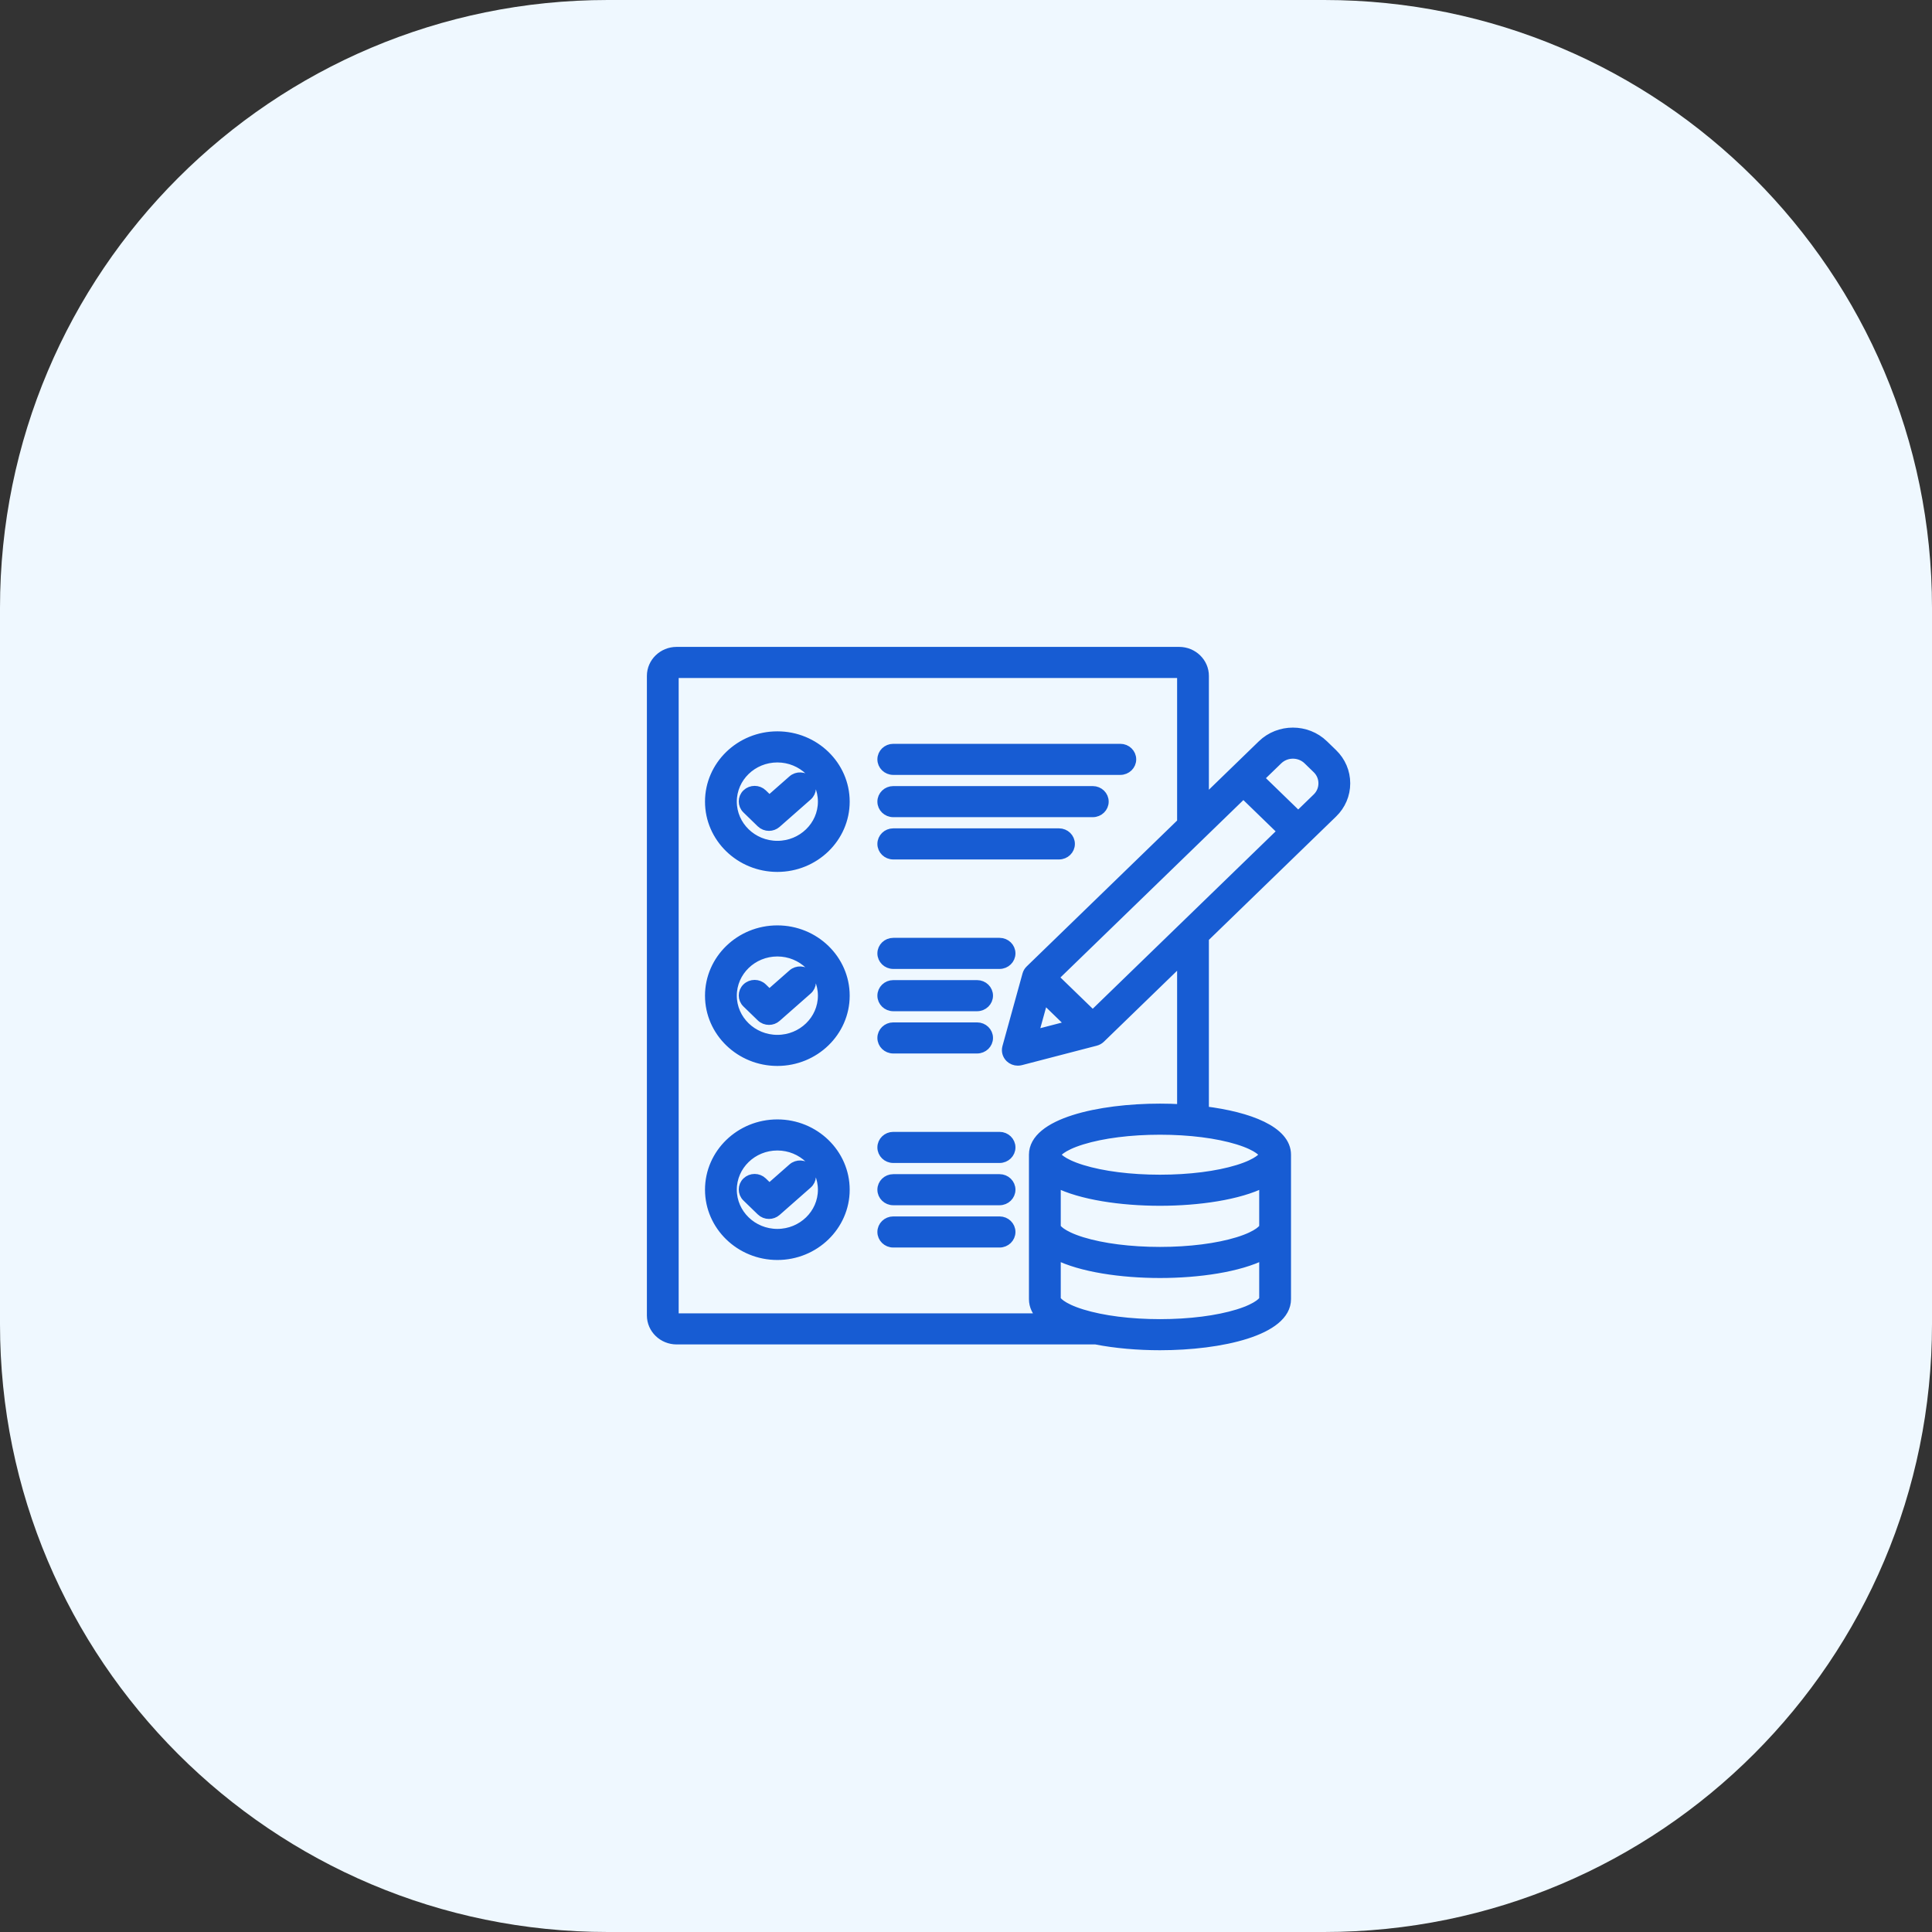 <svg width="89" height="89" viewBox="0 0 89 89" fill="none" xmlns="http://www.w3.org/2000/svg">
<rect x="0" y="0" width="89" height="89" fill="#333333" stroke="none"/>
<path d="M0 28C0 12.536 12.536 0 28 0H61C76.464 0 89 12.536 89 28V61C89 76.464 76.464 89 61 89H28C12.536 89 0 76.464 0 61V28Z" fill="#EFF8FF"/>
<path d="M35.81 33.89C34.083 33.89 32.677 35.253 32.677 36.928C32.677 38.603 34.083 39.966 35.81 39.966C37.537 39.966 38.942 38.603 38.942 36.928C38.942 35.253 37.537 33.89 35.81 33.89ZM35.81 38.934C34.669 38.934 33.742 38.034 33.742 36.928C33.742 35.822 34.669 34.923 35.81 34.923C36.95 34.923 37.878 35.822 37.878 36.928C37.878 38.034 36.95 38.934 35.81 38.934ZM37.251 35.951C37.448 36.162 37.432 36.488 37.214 36.68L35.781 37.941C35.68 38.03 35.551 38.075 35.424 38.075C35.287 38.075 35.151 38.024 35.047 37.924L34.387 37.283C34.179 37.082 34.179 36.755 34.387 36.553C34.595 36.352 34.932 36.352 35.139 36.553L35.441 36.846L36.499 35.915C36.716 35.724 37.053 35.74 37.251 35.951ZM35.81 42.829C34.083 42.829 32.677 44.191 32.677 45.867C32.677 47.542 34.083 48.904 35.81 48.904C37.537 48.904 38.942 47.542 38.942 45.867C38.942 44.191 37.537 42.829 35.81 42.829ZM35.81 47.872C34.669 47.872 33.742 46.972 33.742 45.867C33.742 44.761 34.669 43.861 35.81 43.861C36.95 43.861 37.878 44.761 37.878 45.867C37.878 46.972 36.95 47.872 35.81 47.872ZM37.251 44.889C37.448 45.1 37.432 45.427 37.214 45.618L35.781 46.879C35.68 46.969 35.551 47.013 35.424 47.013C35.287 47.013 35.151 46.963 35.047 46.862L34.387 46.222C34.179 46.02 34.179 45.694 34.387 45.492C34.595 45.29 34.932 45.29 35.139 45.492L35.441 45.785L36.499 44.854C36.716 44.662 37.053 44.678 37.251 44.889ZM35.81 51.767C34.083 51.767 32.677 53.13 32.677 54.805C32.677 56.48 34.083 57.843 35.81 57.843C37.537 57.843 38.942 56.48 38.942 54.805C38.942 53.13 37.537 51.767 35.81 51.767ZM35.81 56.811C34.669 56.811 33.742 55.911 33.742 54.805C33.742 53.699 34.669 52.799 35.81 52.799C36.95 52.799 37.878 53.699 37.878 54.805C37.878 55.911 36.95 56.811 35.81 56.811ZM37.251 53.828C37.448 54.039 37.432 54.365 37.214 54.557L35.781 55.818C35.68 55.907 35.551 55.952 35.424 55.952C35.287 55.952 35.151 55.901 35.047 55.8L34.387 55.16C34.179 54.959 34.179 54.632 34.387 54.43C34.595 54.229 34.932 54.229 35.139 54.43L35.441 54.723L36.499 53.792C36.716 53.601 37.053 53.617 37.251 53.828ZM46.578 52.858C46.578 53.143 46.34 53.374 46.046 53.374H41.15C40.856 53.374 40.618 53.143 40.618 52.858C40.618 52.572 40.856 52.341 41.15 52.341H46.046C46.34 52.341 46.578 52.572 46.578 52.858ZM46.578 54.805C46.578 55.09 46.34 55.321 46.046 55.321H41.15C40.856 55.321 40.618 55.09 40.618 54.805C40.618 54.52 40.856 54.289 41.15 54.289H46.046C46.34 54.289 46.578 54.52 46.578 54.805ZM46.578 56.752C46.578 57.037 46.34 57.269 46.046 57.269H41.15C40.856 57.269 40.618 57.037 40.618 56.752C40.618 56.467 40.856 56.236 41.15 56.236H46.046C46.34 56.236 46.578 56.467 46.578 56.752ZM40.618 45.867C40.618 45.581 40.856 45.35 41.15 45.35H45.011C45.305 45.35 45.544 45.581 45.544 45.867C45.544 46.151 45.305 46.383 45.011 46.383H41.15C40.856 46.383 40.618 46.152 40.618 45.867ZM40.618 43.919C40.618 43.634 40.856 43.403 41.15 43.403H46.046C46.34 43.403 46.578 43.634 46.578 43.919C46.578 44.204 46.34 44.435 46.046 44.435H41.15C40.856 44.435 40.618 44.204 40.618 43.919ZM40.618 47.814C40.618 47.529 40.856 47.298 41.15 47.298H45.011C45.305 47.298 45.544 47.529 45.544 47.814C45.544 48.099 45.305 48.33 45.011 48.33H41.15C40.856 48.33 40.618 48.099 40.618 47.814ZM40.618 38.876C40.618 38.591 40.856 38.359 41.15 38.359H48.784C49.078 38.359 49.316 38.591 49.316 38.876C49.316 39.161 49.078 39.392 48.784 39.392H41.15C40.856 39.392 40.618 39.161 40.618 38.876ZM40.618 34.981C40.618 34.696 40.856 34.465 41.15 34.465H51.609C51.903 34.465 52.141 34.696 52.141 34.981C52.141 35.266 51.903 35.497 51.609 35.497H41.15C40.856 35.497 40.618 35.266 40.618 34.981ZM40.618 36.928C40.618 36.643 40.856 36.412 41.15 36.412H50.34C50.634 36.412 50.873 36.643 50.873 36.928C50.873 37.213 50.634 37.444 50.34 37.444H41.15C40.856 37.444 40.618 37.213 40.618 36.928ZM61.409 37.471C61.79 37.102 62 36.609 62 36.085C62 35.561 61.79 35.069 61.409 34.699L60.988 34.291C60.2 33.527 58.918 33.527 58.13 34.291L55.489 36.852V31.135C55.489 30.509 54.964 30 54.319 30H31.17C30.525 30 30 30.509 30 31.135V60.598C30 61.224 30.525 61.733 31.17 61.733H50.475C51.39 61.913 52.427 62 53.436 62C56.246 62 59.272 61.326 59.272 59.845V53.193C59.272 52.075 57.545 51.418 55.489 51.163V43.212L61.409 37.471ZM48.087 46.025L49.309 47.211L47.639 47.645L48.087 46.025ZM50.338 46.748L48.564 45.028L57.278 36.578L59.051 38.298L50.338 46.748ZM58.883 35.021C59.256 34.659 59.863 34.659 60.236 35.021L60.657 35.429C60.837 35.604 60.935 35.837 60.935 36.085C60.935 36.334 60.837 36.566 60.657 36.741L59.804 37.568L58.03 35.847L58.883 35.021ZM57.025 60.513C56.074 60.806 54.8 60.968 53.436 60.968C52.072 60.968 50.798 60.806 49.847 60.513C48.87 60.211 48.665 59.896 48.665 59.846V57.831C49.794 58.403 51.658 58.673 53.436 58.673C55.214 58.673 57.078 58.403 58.207 57.831V59.845C58.207 59.895 58.002 60.211 57.025 60.513ZM57.025 57.186C56.074 57.479 54.799 57.641 53.436 57.641C52.073 57.641 50.798 57.479 49.847 57.186C48.87 56.884 48.665 56.569 48.665 56.52V54.504C49.794 55.076 51.658 55.346 53.436 55.346C55.214 55.346 57.078 55.076 58.207 54.504V56.52C58.207 56.569 58.002 56.884 57.025 57.186ZM58.207 53.193C58.207 53.242 58.002 53.557 57.025 53.859C56.074 54.152 54.799 54.314 53.436 54.314C52.073 54.314 50.798 54.152 49.847 53.859C48.87 53.557 48.665 53.242 48.665 53.193C48.665 53.144 48.87 52.829 49.847 52.527C50.798 52.234 52.073 52.072 53.436 52.072C54.799 52.072 56.074 52.234 57.025 52.527C58.002 52.829 58.207 53.143 58.207 53.193ZM54.425 51.068C54.096 51.049 53.764 51.04 53.436 51.04C50.625 51.04 47.6 51.714 47.6 53.193V59.846C47.6 60.169 47.744 60.453 47.998 60.701H31.17C31.113 60.701 31.064 60.654 31.064 60.598V31.135C31.064 31.079 31.113 31.032 31.17 31.032H54.319C54.376 31.032 54.425 31.079 54.425 31.135V37.884L47.435 44.663C47.369 44.727 47.321 44.807 47.297 44.895L46.372 48.242C46.323 48.42 46.376 48.61 46.51 48.74C46.611 48.838 46.747 48.891 46.886 48.891C46.932 48.891 46.979 48.885 47.024 48.874L50.475 47.977C50.566 47.953 50.648 47.907 50.714 47.843L54.425 44.245L54.425 51.068Z" fill="#175CD3" stroke="#175CD3" stroke-width="0.4"/>
</svg>
